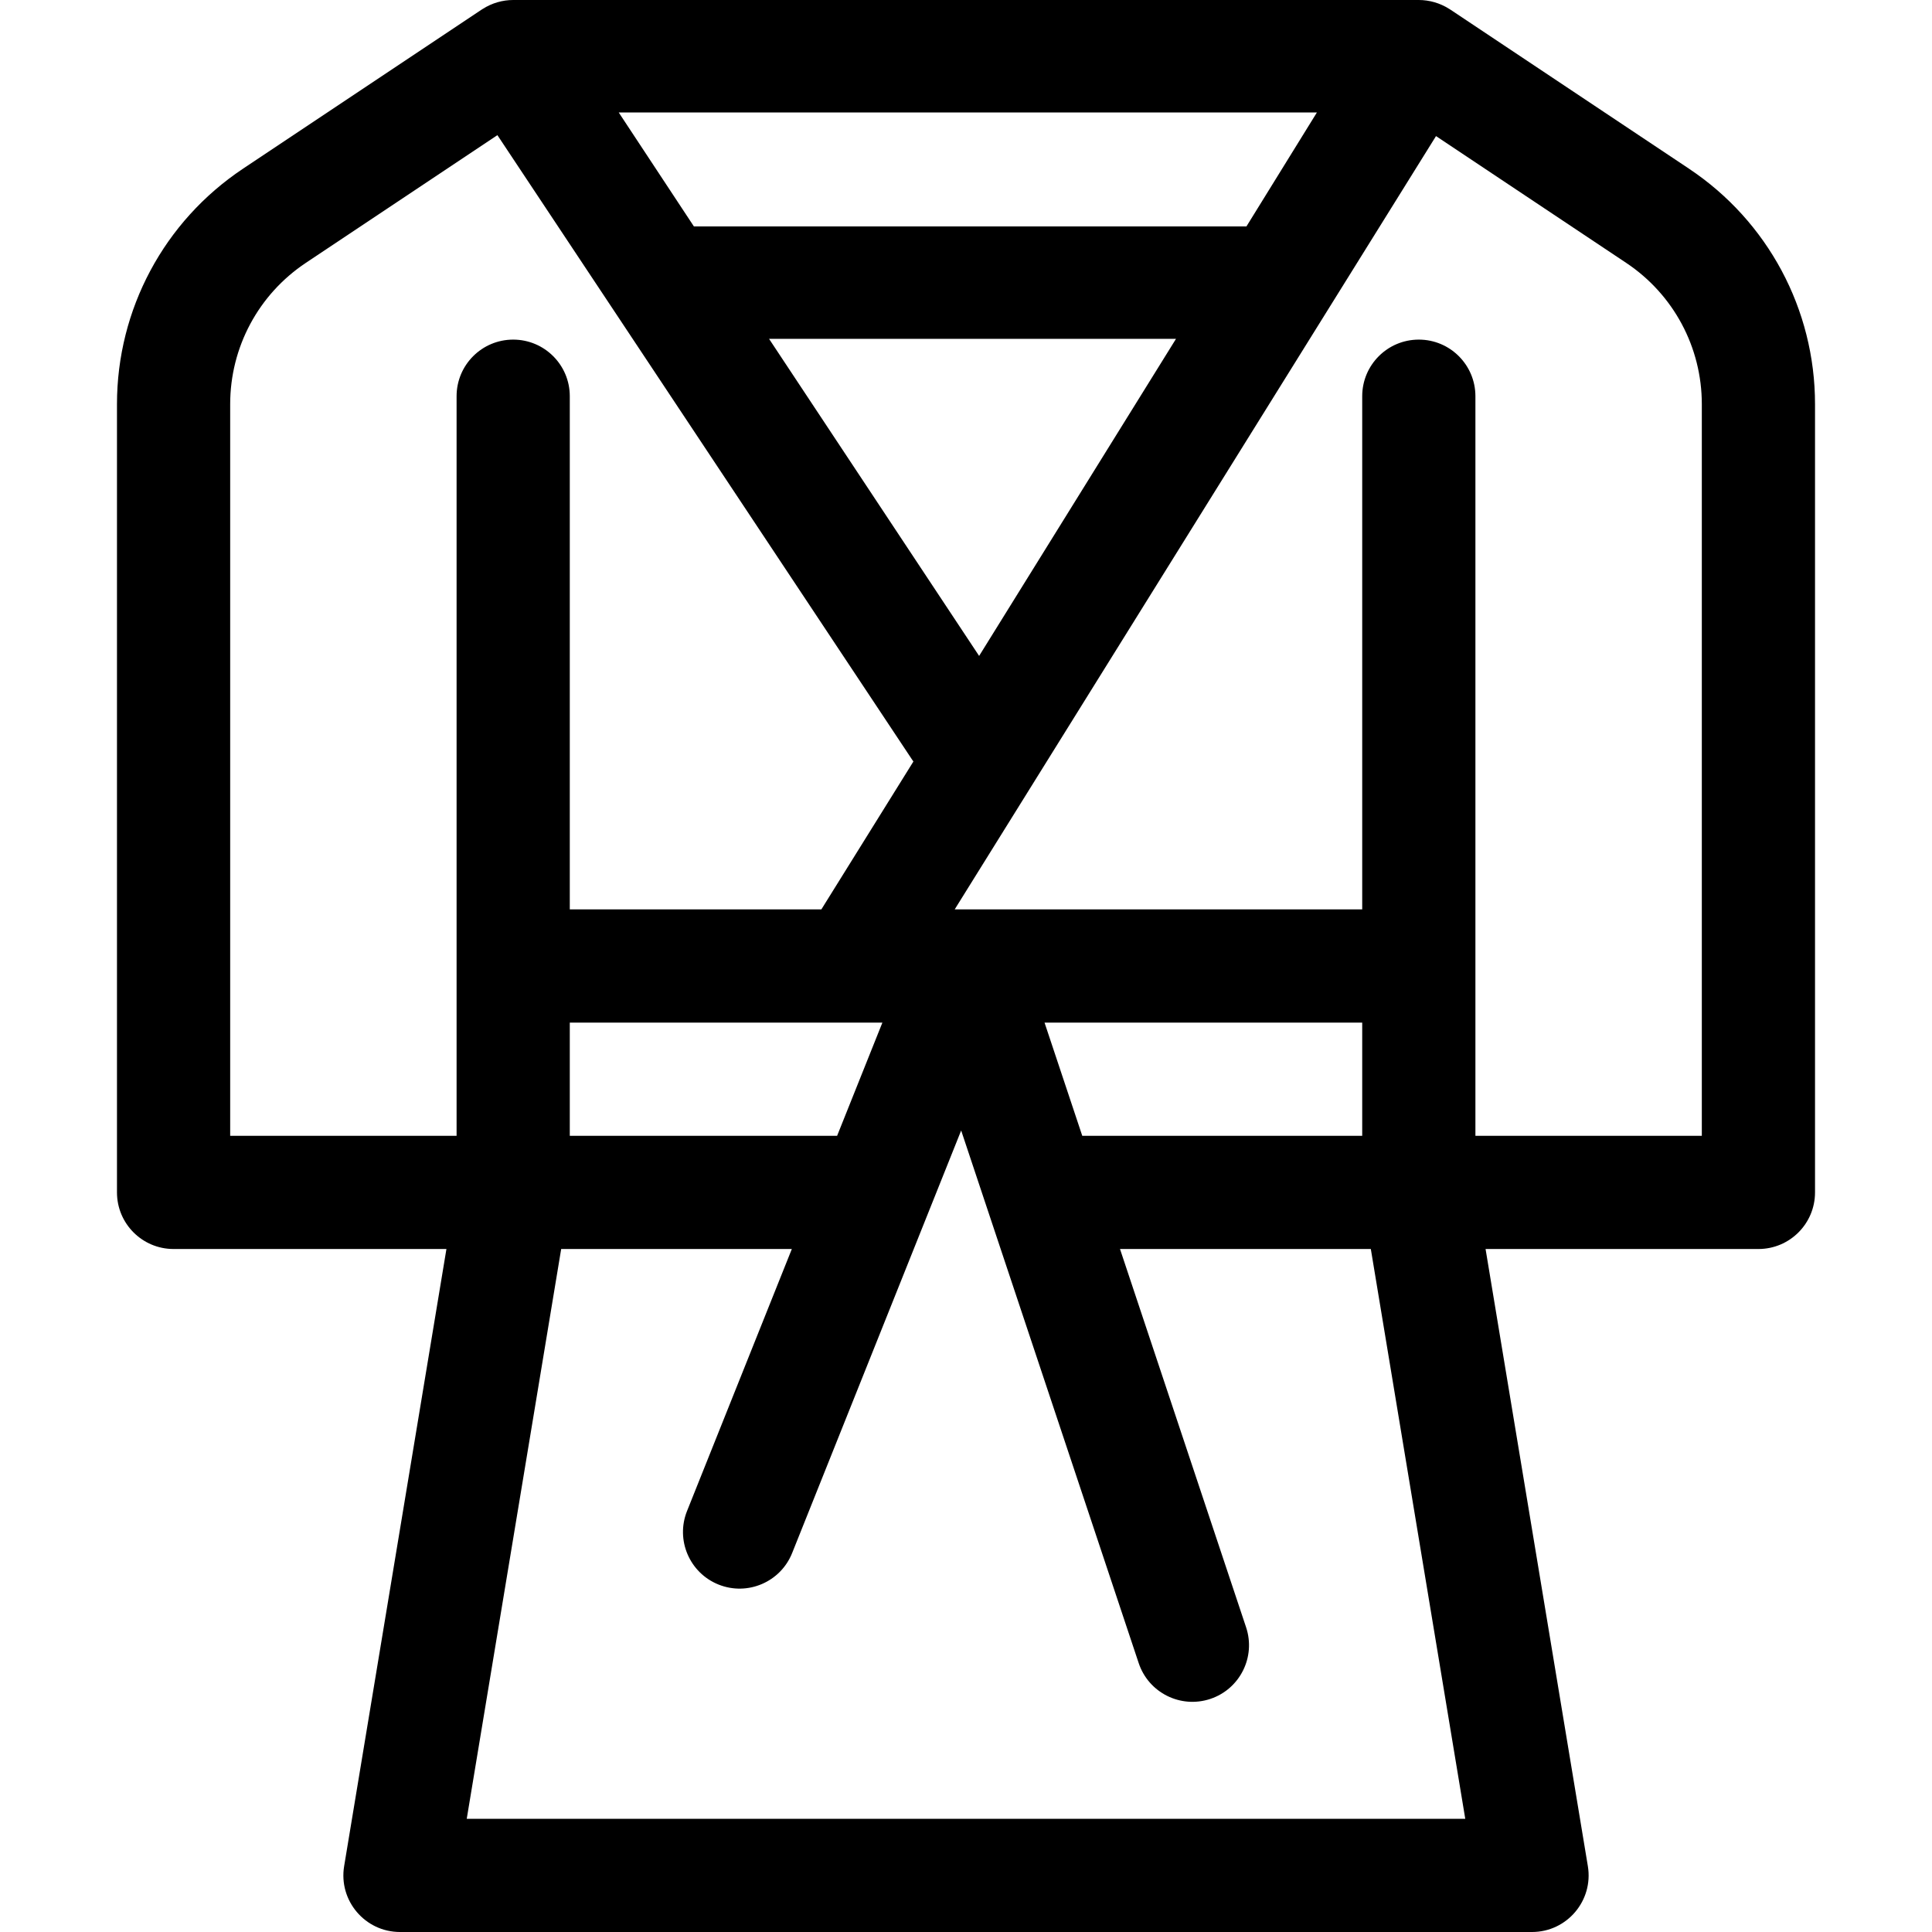 <?xml version="1.0" encoding="iso-8859-1"?>
<!-- Generator: Adobe Illustrator 19.0.0, SVG Export Plug-In . SVG Version: 6.00 Build 0)  -->
<svg version="1.1" id="Capa_1" xmlns="http://www.w3.org/2000/svg" xmlns:xlink="http://www.w3.org/1999/xlink" x="0px" y="0px"
	 viewBox="0 0 512 512" style="enable-background:new 0 0 512 512;" xml:space="preserve">
<g>
	<g>
		<path d="M447.602,44.707L384.32,2.519c-0.08-0.054-0.165-0.099-0.246-0.151C381.602,0.788,378.747,0,376,0H136
			c-2.784,0-5.598,0.787-8.067,2.364c-0.084,0.053-0.171,0.101-0.253,0.156L64.397,44.707C43.485,58.649,31,81.977,31,107.111V316
			c0,8.284,6.716,15,15,15h72.309L91.202,494.547C89.688,503.683,96.745,512,106,512h300c9.26,0,16.311-8.322,14.798-17.453
			L393.691,331H466c8.284,0,15-6.716,15-15V107.111C481,81.977,468.515,58.649,447.602,44.707z M348.996,29.8L330.323,60H183.889
			l-19.922-30.2H348.996z M311.651,89.8l-52.174,84.026L203.811,89.8H311.651z M121,301H61V107.111
			c0-15.08,7.491-29.077,20.038-37.442l50.779-33.853l109.85,165.421c0.128,0.193,0.26,0.383,0.396,0.568L217.668,241H151V105
			c0-8.284-6.716-15-15-15s-15,6.716-15,15C121,106.877,121,298.537,121,301z M233.844,271l-12,30H151v-30
			C162.298,271,222.312,271,233.844,271z M123.691,482l25.027-151h61.126l-27.772,69.429c-3.077,7.692,0.665,16.421,8.356,19.498
			c7.693,3.076,16.421-0.665,19.498-8.356c7.222-18.055,39.4-98.5,44.792-111.979c0.949,2.848,42.305,126.916,47.05,141.152
			c2.621,7.86,11.114,12.106,18.974,9.487c7.859-2.62,12.106-11.115,9.487-18.974L296.812,331h66.47l25.027,151H123.691z
			 M276.812,271H361v30h-74.188L276.812,271z M451,301h-60c0-2.556,0-194.194,0-196c0-8.284-6.716-15-15-15s-15,6.716-15,15v136
			H253.004L380.557,36.066l50.405,33.603C443.509,78.034,451,92.031,451,107.111V301z"/>
	</g>
</g>
<g>
</g>
<g>
</g>
<g>
</g>
<g>
</g>
<g>
</g>
<g>
</g>
<g>
</g>
<g>
</g>
<g>
</g>
<g>
</g>
<g>
</g>
<g>
</g>
<g>
</g>
<g>
</g>
<g>
</g>
</svg>
